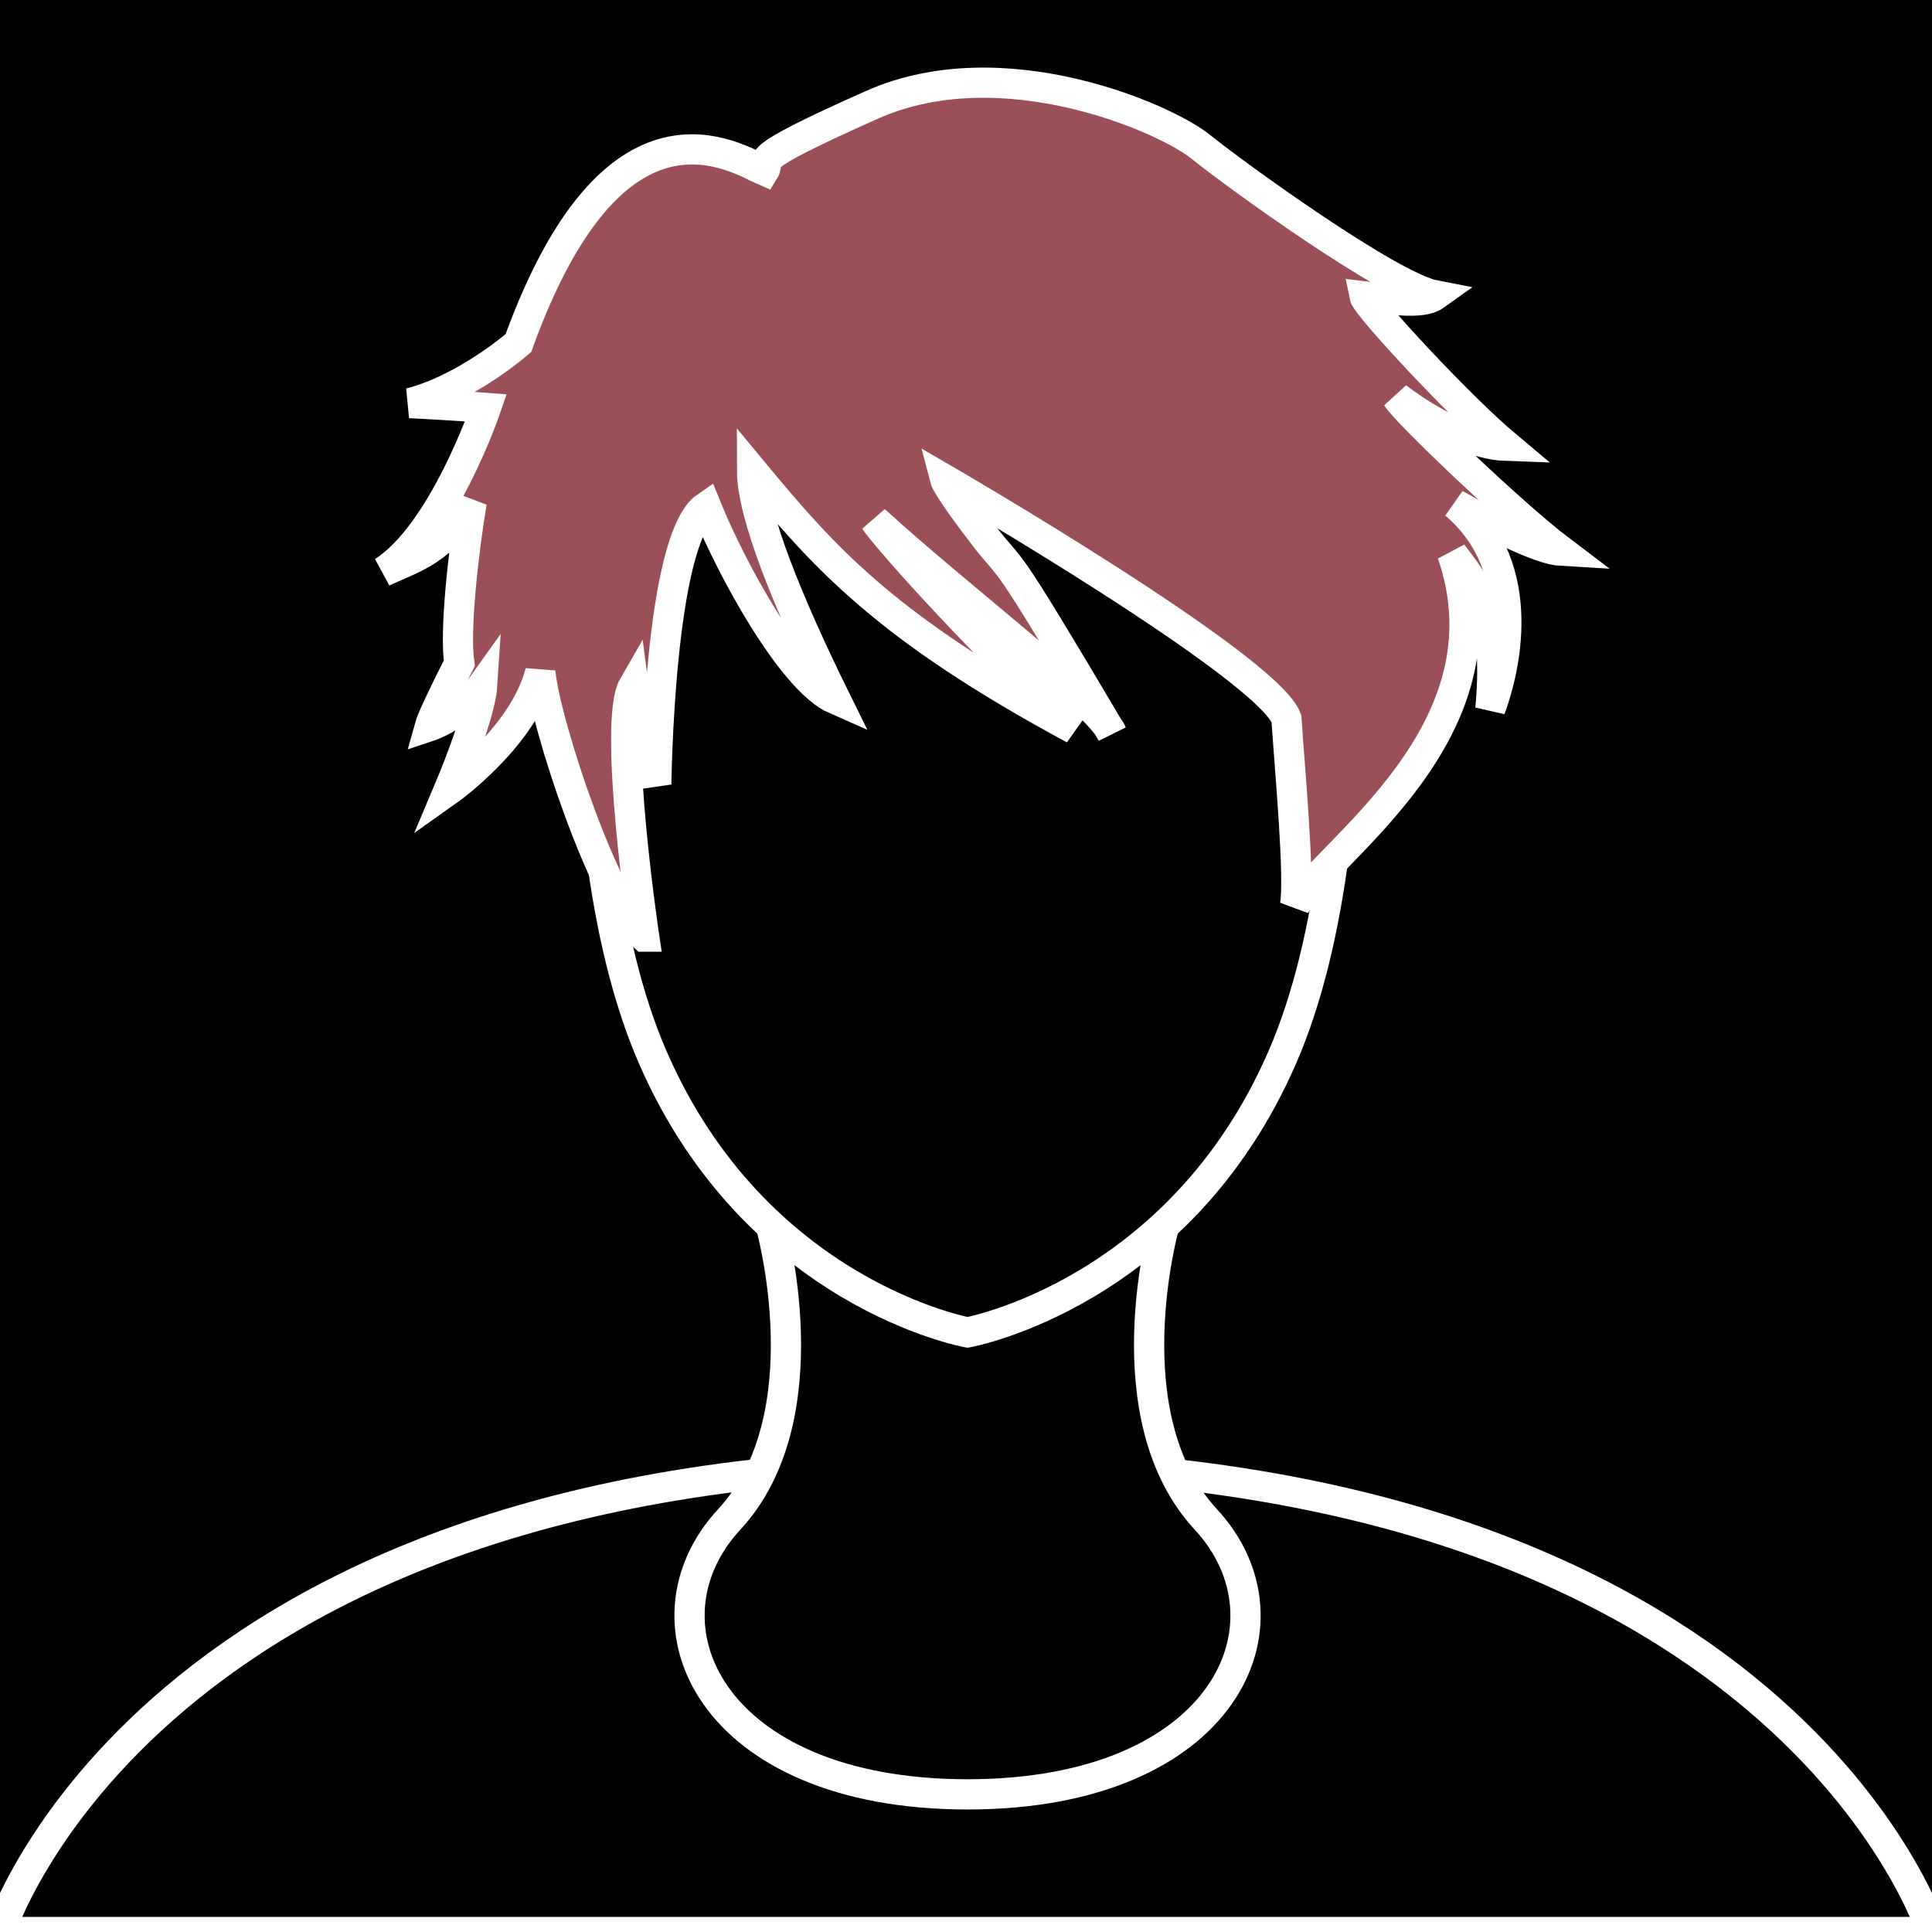 <?xml version="1.0" encoding="UTF-8" standalone="no"?>
<svg
   xmlns:dc="http://purl.org/dc/elements/1.1/"
   xmlns:cc="http://creativecommons.org/ns#"
   xmlns:rdf="http://www.w3.org/1999/02/22-rdf-syntax-ns#"
   xmlns:svg="http://www.w3.org/2000/svg"
   xmlns="http://www.w3.org/2000/svg"
   xmlns:sodipodi="http://sodipodi.sourceforge.net/DTD/sodipodi-0.dtd"
   xmlns:inkscape="http://www.inkscape.org/namespaces/inkscape"
   width="256"
   height="256"
   viewBox="0 0 67.733 67.733"
   version="1.1"
   id="svg8"
   inkscape:version="1.0.1 (3bc2e813f5, 2020-09-07)"
   sodipodi:docname="red_hair_face.svg">
  <defs
     id="defs2" />
  <sodipodi:namedview
     id="base"
     pagecolor="#ffffff"
     bordercolor="#666666"
     borderopacity="1.0"
     inkscape:pageopacity="0.0"
     inkscape:pageshadow="2"
     inkscape:zoom="1.4"
     inkscape:cx="61.428402"
     inkscape:cy="87.755117"
     inkscape:document-units="mm"
     inkscape:current-layer="layer1"
     inkscape:document-rotation="0"
     showgrid="false"
     units="px"
     inkscape:snap-bbox="true"
     inkscape:bbox-paths="true"
     inkscape:bbox-nodes="true"
     inkscape:snap-bbox-edge-midpoints="true"
     inkscape:snap-bbox-midpoints="true"
     inkscape:object-paths="true"
     inkscape:snap-intersection-paths="true"
     inkscape:snap-smooth-nodes="true"
     inkscape:snap-midpoints="true"
     inkscape:snap-object-midpoints="true"
     inkscape:snap-center="true"
     inkscape:snap-page="true"
     inkscape:snap-text-baseline="true"
     inkscape:window-width="1858"
     inkscape:window-height="1057"
     inkscape:window-x="54"
     inkscape:window-y="-8"
     inkscape:window-maximized="1" />
  <g
     inkscape:label="Layer 1"
     inkscape:groupmode="layer"
     id="layer1">
    <rect
       style="fill:#000000;fill-opacity:1;stroke:none;stroke-width:0.703;stroke-linecap:round;stroke-linejoin:round;stroke-miterlimit:4;stroke-dasharray:none;stroke-opacity:1"
       id="rect893"
       width="67.733"
       height="67.733"
       x="0"
       y="0" />
    <path
       style="fill:#000000;fill-opacity:1;stroke:#ffffff;stroke-width:1.058;stroke-linecap:butt;stroke-linejoin:miter;stroke-miterlimit:4;stroke-dasharray:none;stroke-opacity:1"
       d="m 0,67.733 c 0,0 5.192,-16.443 33.867,-16.443 28.674,0 33.867,16.443 33.867,16.443 L 33.867,67.733 0,67.733"
       id="path891"
       sodipodi:nodetypes="csccc" />
    <path
       id="path873"
       style="fill:#000000;stroke:#ffffff;stroke-width:4;stroke-linecap:butt;stroke-linejoin:miter;stroke-miterlimit:4;stroke-dasharray:none;stroke-opacity:1;fill-opacity:1"
       d="M 128 150.514 L 101.979 162.137 C 101.979 162.137 109.096 187.382 96.469 201.02 C 83.842 214.657 93.871 237.387 128 237.387 C 162.129 237.387 172.158 214.657 159.531 201.02 C 146.904 187.382 154.021 162.137 154.021 162.137 L 128 150.514 z "
       transform="scale(0.265)" />
    <path
       id="path853"
       style="fill:#000000;stroke:#ffffff;stroke-width:4;stroke-linecap:butt;stroke-linejoin:miter;stroke-miterlimit:4;stroke-dasharray:none;stroke-opacity:1;fill-opacity:1"
       d="M 128 22.729 C 98.416 22.729 88.893 37.881 83.842 44.447 C 78.791 51.013 72.73 108.592 86.367 139.906 C 100.004 171.221 128 176.271 128 176.271 C 128 176.271 155.996 171.221 169.633 139.906 C 183.27 108.592 177.209 51.013 172.158 44.447 C 167.107 37.881 157.584 22.729 128 22.729 z "
       transform="scale(0.265)" />
    <path
       style="fill:#9b4f56;stroke:#ffffff;stroke-width:1.058;stroke-linecap:butt;stroke-linejoin:miter;stroke-opacity:1;stroke-miterlimit:4;stroke-dasharray:none;fill-opacity:1"
       d="m 22.584,32.837 c 0,0 -1.119,-7.504 -0.378,-8.788 0.189,1.465 0.803,3.449 0.803,3.449 0,0 0.094,-8.599 1.748,-9.733 0.898,2.221 3.024,6.095 4.536,6.756 -1.654,-3.355 -2.929,-6.473 -2.929,-8.032 2.504,3.024 4.63,5.481 11.292,9.071 -3.071,-2.788 -6.473,-6.567 -6.993,-7.323 2.882,2.646 7.89,6.426 8.315,7.465 -4.11,-6.945 -3.307,-5.386 -4.536,-6.993 -1.228,-1.606 -1.302,-1.889 -1.302,-1.889 0,0 11.259,6.531 11.96,8.369 0.134,1.971 0.468,5.579 0.301,6.548 1.169,-1.938 7.651,-6.114 5.512,-12.328 0.702,0.935 1.67,1.938 1.336,5.446 0.468,-1.27 1.437,-4.911 -1.236,-7.183 1.871,1.069 3.14,1.604 3.708,1.637 -1.637,-1.236 -5.412,-4.844 -5.746,-5.379 1.37,1.036 2.806,1.67 3.842,1.704 -1.637,-1.37 -4.911,-4.911 -4.978,-5.245 0.835,0.1 2.005,0.301 2.472,-0.033 C 48.743,10.056 43.331,6.147 42.095,5.145 40.859,4.143 35.146,1.637 30.569,3.675 25.992,5.713 27.061,5.546 26.794,5.98 25.792,5.546 21.549,2.706 18.174,12.027 c -0.902,0.768 -2.439,1.771 -3.809,2.105 1.403,0.067 2.673,0.167 2.673,0.167 0,0 -1.503,4.41 -3.608,5.746 1.169,-0.535 2.038,-0.735 3.107,-2.439 -0.301,1.804 -0.601,4.544 -0.434,5.646 -0.935,1.837 -1.036,2.205 -1.036,2.205 0,0 1.102,-0.367 1.837,-1.403 -0.067,1.036 -1.169,3.642 -1.169,3.642 0,0 2.639,-1.871 3.207,-4.143 0.167,1.804 2.238,8.077 3.641,9.284 z"
       id="path911" />
  </g>
</svg>
